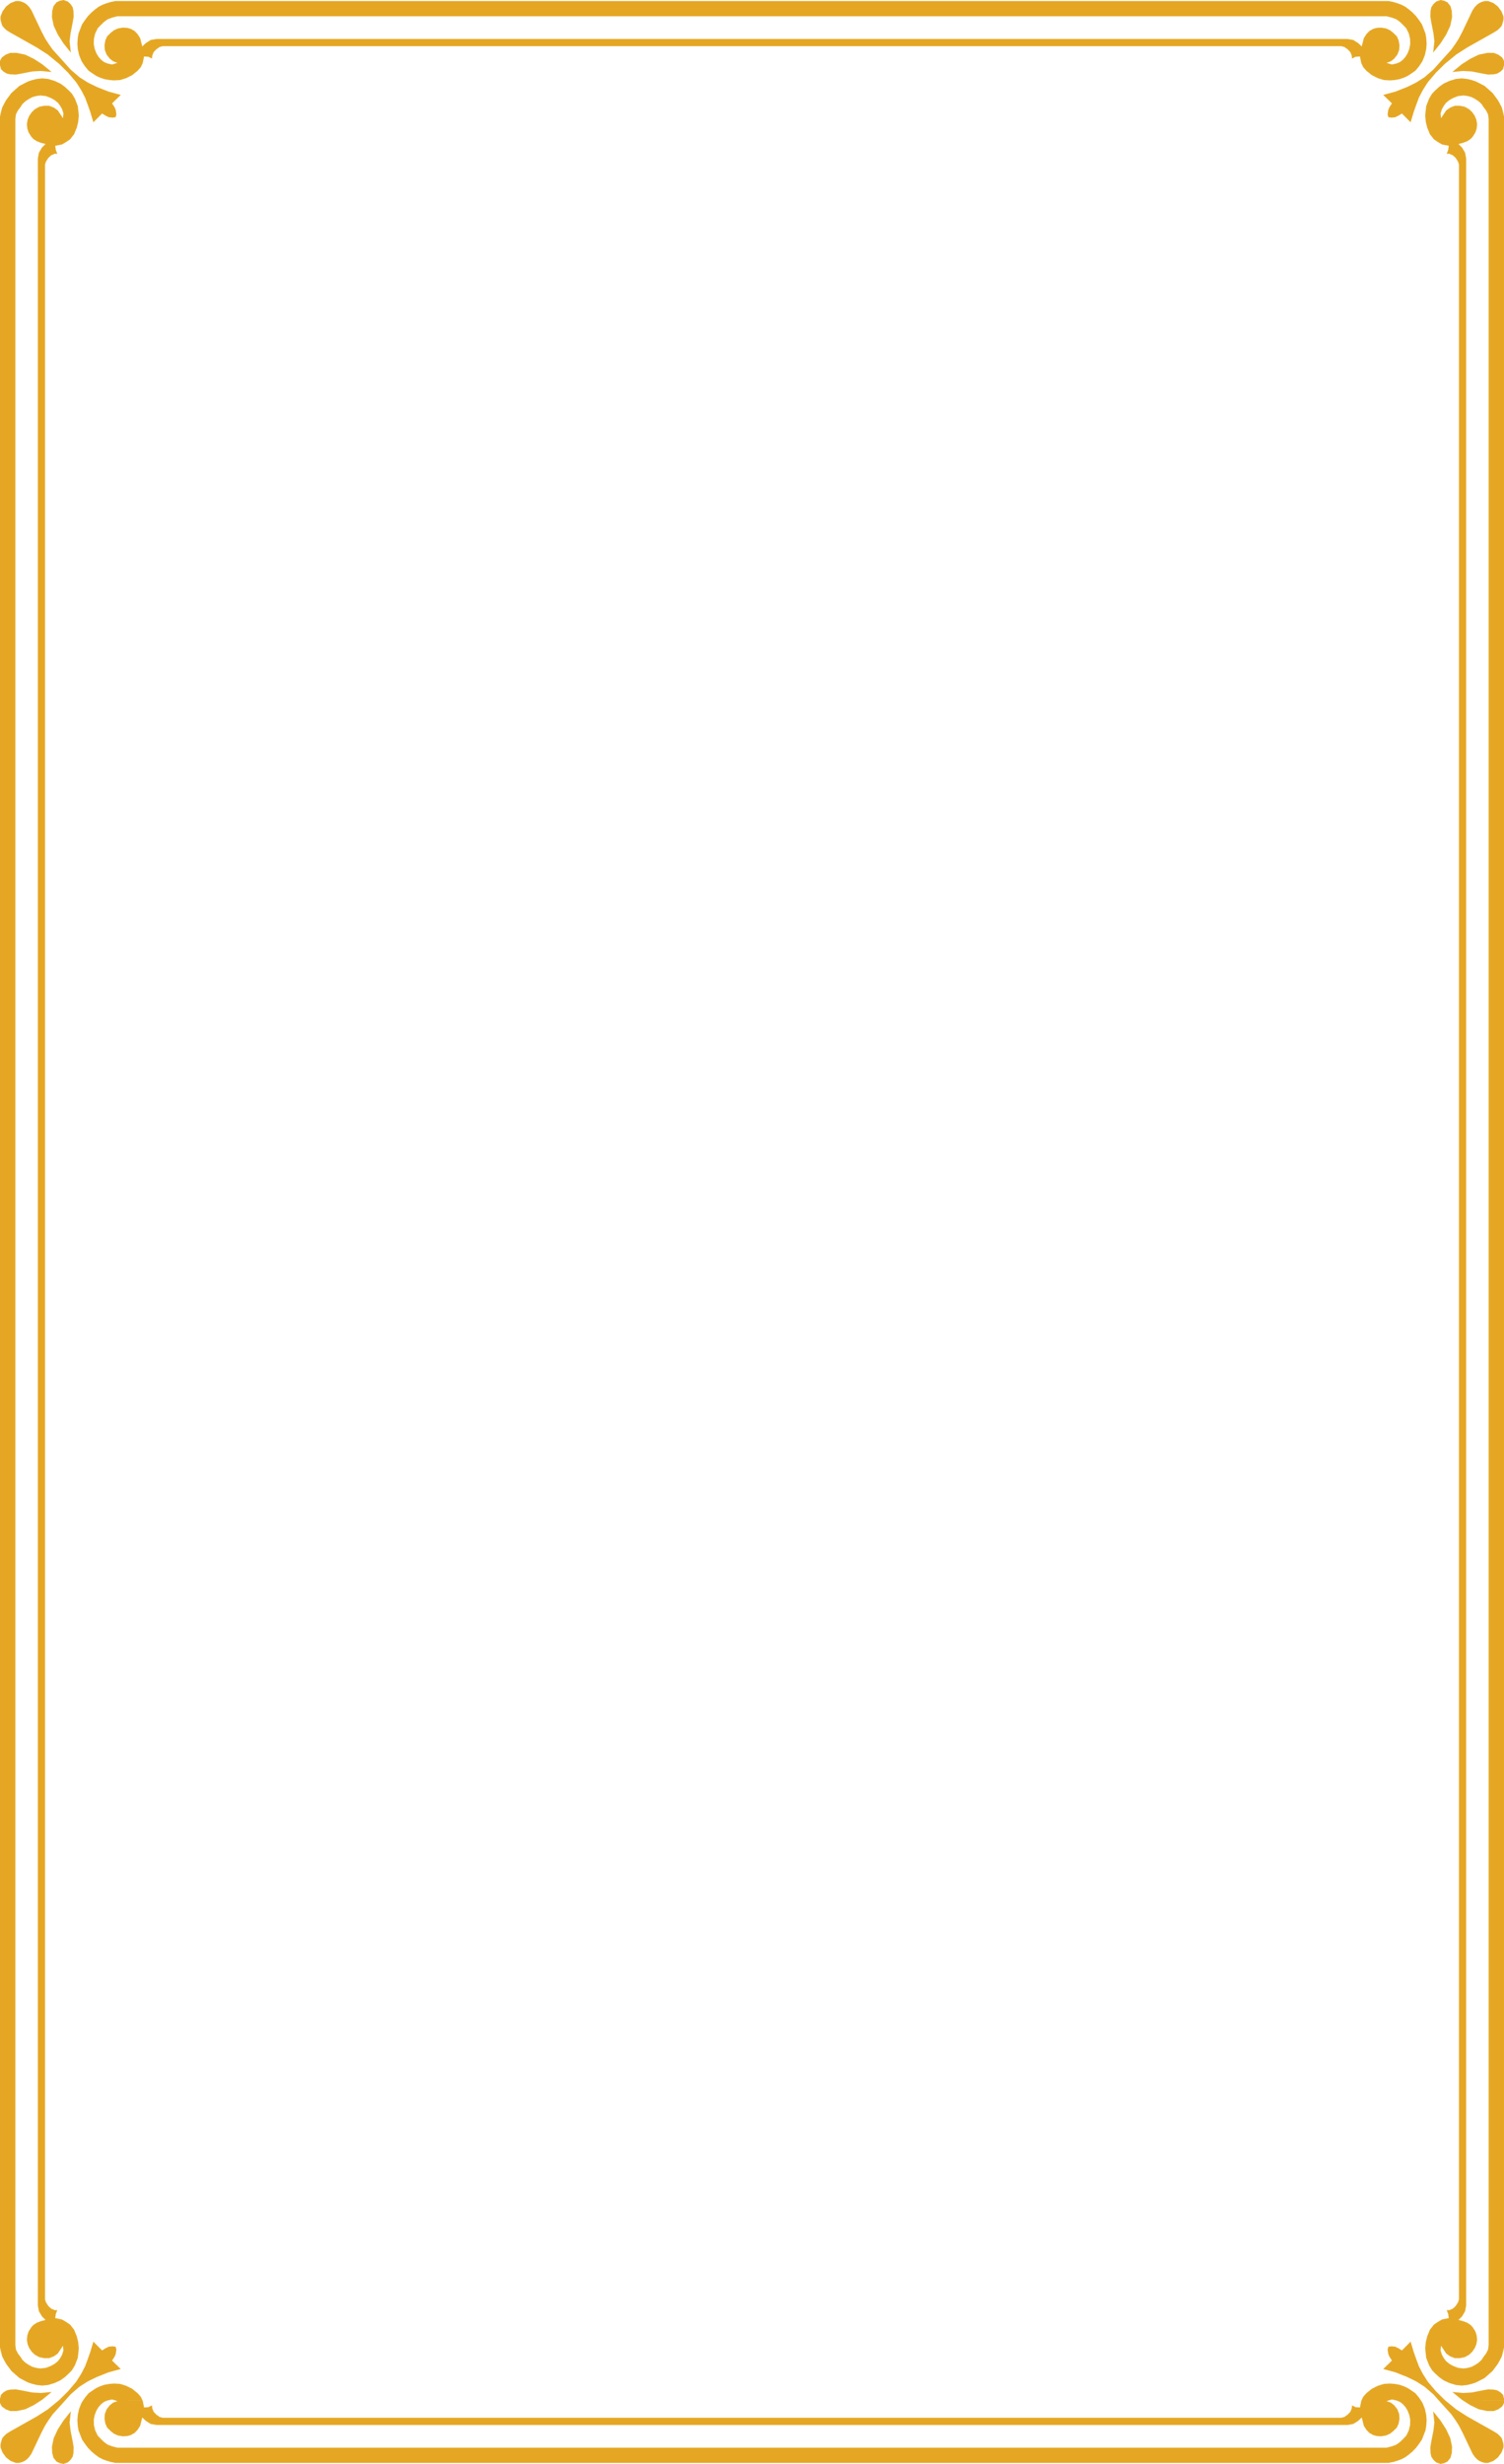 <?xml version="1.0" encoding="iso-8859-1"?>
<!-- Generator: Adobe Illustrator 17.0.0, SVG Export Plug-In . SVG Version: 6.00 Build 0)  -->
<!DOCTYPE svg PUBLIC "-//W3C//DTD SVG 1.1//EN" "http://www.w3.org/Graphics/SVG/1.1/DTD/svg11.dtd">
<svg version="1.1" id="&#x56FE;&#x5C42;_1" xmlns="http://www.w3.org/2000/svg" xmlns:xlink="http://www.w3.org/1999/xlink" x="0px"
	 y="0px" width="474.298px" height="776.693px" viewBox="0 0 474.298 776.693" style="enable-background:new 0 0 474.298 776.693;"
	 xml:space="preserve">
<path style="fill:#E5A723;" d="M57.651,0.326h6.732h373.444l1.494,0.281l1.39,0.422l1.272,0.475l1.172,0.607l1.16,0.865l1.098,0.924
	l1.146,1.178l0.952,1.264l0.927,1.373l0.526,1.395l0.569,1.445l0.237,1.402l0.062,0.877h-5.138l-0.018-0.598l-0.395-1.664
	l-0.806-1.65l-0.99-1.053l-1.045-1l-1.098-0.789l-1.469-0.551l-1.612-0.408H64.384h-6.732H37.034l-1.613,0.408l-1.47,0.551
	l-1.097,0.789l-1.044,1l-0.992,1.053l-0.806,1.65l-0.394,1.664L29.6,12.834h-5.139l0.062-0.877l0.237-1.402l0.571-1.445l0.526-1.395
	l0.927-1.373l0.952-1.264L28.883,3.9l1.099-0.924l1.161-0.865l1.17-0.607l1.273-0.475l1.39-0.422l1.494-0.281L57.651,0.326
	L57.651,0.326z M466.495,12.834h-6.888l0.421-0.648l1.162-2.234l1.062-2.23l2.122-4.467l0.727-1.061l0.807-0.812l0.562-0.404
	l0.889-0.408l0.97-0.242h0.966l1.697,0.65l1.371,1.057l1.129,1.545l0.643,1.625v0.978l-0.242,0.977l-0.321,0.973l-0.482,0.57
	l-0.726,0.732l-1.131,0.73l-4.272,2.404L466.495,12.834L466.495,12.834z M454.822,12.834h-2.494l-0.297-2.426l-0.646-3.25
	l-0.324-1.955l0.081-1.871l0.243-1.057l0.646-0.977l0.884-0.812L454.288,0l1.131,0.242l1.048,0.49l0.97,1.219l0.403,1.545
	l0.079,1.951l-0.564,2.684l-1.291,2.768L454.822,12.834L454.822,12.834z M441.081,12.834l-0.025-0.146l-0.553-1.238l-1.141-1.121
	l-1.054-0.826l-1.287-0.559l-1.427-0.23l-1.397,0.07L433.09,9.08l-1.229,0.68l-0.964,1.004l-0.812,1.271l-0.197,0.799H441.081
	L441.081,12.834z M427.131,12.834l-0.356-0.228l-1.854-0.322H64.222H53.949h-4.571l-1.856,0.322l-0.357,0.228H427.131
	L427.131,12.834z M44.41,12.834l-0.198-0.799L43.4,10.764L42.438,9.76l-1.23-0.68l-1.106-0.297l-1.398-0.07l-1.426,0.23
	l-1.289,0.559l-1.053,0.826l-1.14,1.121l-0.554,1.238l-0.026,0.146L44.41,12.834L44.41,12.834z M21.968,12.834h-2.492l-1.242-1.936
	l-1.29-2.768l-0.565-2.684l0.08-1.951l0.403-1.545l0.968-1.219l1.05-0.49L20.009,0l1.372,0.486l0.886,0.812l0.644,0.977l0.244,1.057
	l0.079,1.871l-0.323,1.955l-0.644,3.25L21.968,12.834L21.968,12.834z M14.688,12.834H7.802l-0.466-0.266l-4.273-2.404l-1.131-0.73
	L1.208,8.701l-0.484-0.57l-0.32-0.973L0.161,6.182V5.203l0.644-1.625l1.128-1.545l1.372-1.057l1.696-0.65h0.967l0.969,0.242
	l0.889,0.408L8.389,1.38l0.807,0.812l0.727,1.061l2.121,4.467l1.062,2.23l1.164,2.234L14.688,12.834z M449.834,12.834l0.067,0.932
	l-0.13,1.688l-0.444,1.994l-0.783,1.893l-0.495,0.748h-7.995l0.356-0.078l1.085-0.457l0.939-0.736l0.783-0.898l0.679-1.102
	l0.522-1.369l0.311-1.527l-0.034-1.086h5.139V12.834z M429.392,20.088h8.767l-0.892-0.274l1.319-0.48l1.082-0.834l0.99-1.264
	l0.575-1.473l0.103-1.527l-0.256-1.402h-11.194l-0.448,1.805l-1.13-1.057l-1.178-0.748H47.165l-1.178,0.748l-1.13,1.057
	l-0.447-1.805H33.215l-0.256,1.402l0.104,1.527l0.575,1.473L34.63,18.5l1.08,0.834l1.32,0.48l-0.891,0.274h8.767l0.114-0.242
	l0.402-2.033l1.373,0.078l1.131,0.572l0.079-0.895l0.403-1.059l0.807-0.895l1.132-0.812l0.966-0.244h2.636h10.272h358.763
	l0.966,0.244l1.131,0.812l0.807,0.895l0.404,1.059l0.079,0.895l1.131-0.572l1.372-0.078l0.404,2.033L429.392,20.088L429.392,20.088z
	 M26.249,20.088l-0.495-0.748l-0.783-1.893l-0.446-1.994l-0.128-1.688l0.065-0.932h5.139l-0.035,1.086l0.315,1.527l0.519,1.369
	l0.679,1.102l0.784,0.898l0.94,0.736l1.083,0.457l0.356,0.078h-7.993V20.088z M7.802,12.834h6.887l0.705,1.086l1.226,1.738
	l3.289,3.631l0.715,0.799h-2.021l-3.549-2.902l-1.723-1.105l-1.724-1.107L7.802,12.834L7.802,12.834z M19.476,12.834l0.533,0.828
	l2.338,2.93l-0.4-3.578l0.021-0.18L19.476,12.834L19.476,12.834z M452.328,12.834h2.494l-0.534,0.828l-2.339,2.93l0.401-3.578
	L452.328,12.834L452.328,12.834z M459.607,12.834l-0.702,1.086l-1.227,1.738l-3.29,3.631l-0.714,0.799h2.02l3.549-2.902l1.724-1.105
	l1.723-1.107l3.806-2.139L459.607,12.834L459.607,12.834z M474.298,20.088H461.24l2.407-1.545l2.665-1.299l2.742-0.572h2.018
	l1.451,0.572l1.212,0.891l0.562,1.059L474.298,20.088L474.298,20.088z M13.056,20.088l-2.406-1.545l-2.664-1.299l-2.743-0.572H3.224
	l-1.451,0.572l-1.21,0.891L0,19.193v0.895C0,20.088,13.056,20.088,13.056,20.088z M448.049,20.088l-0.551,0.832l-1.147,1.369
	l-1.201,0.84l-1.188,0.783l-1.266,0.584l-1.398,0.471l-0.335,0.055h-5.21l-1.232-0.379l-1.953-0.986l-1.596-1.291l-1.065-1.182
	l-0.515-1.096h8.767l0.801,0.244l1.095-0.244H448.049L448.049,20.088z M44.906,20.088l-0.515,1.096l-1.065,1.182l-1.598,1.291
	l-1.952,0.986l-1.232,0.379h-5.209L33,24.967l-1.399-0.471l-1.267-0.584l-1.188-0.783l-1.202-0.84l-1.148-1.369l-0.549-0.832h7.993
	l1.097,0.244l0.801-0.244L44.906,20.088L44.906,20.088z M0,20.088h13.056l0.256,0.166l2.986,2.438l-3.472-0.326l-2.663,0.162
	l-3.307,0.65L5,23.504l-1.857-0.082l-1.049-0.244l-1.05-0.65l-0.724-0.73L0,20.576V20.088L0,20.088z M18.602,20.088h2.021
	l1.685,1.885l2.819,2.42l1.001,0.629h-2.866l-1.786-2.102l-2.82-2.789L18.602,20.088L18.602,20.088z M453.675,20.088h2.02
	l-0.052,0.043l-2.821,2.789l-1.785,2.102h-2.867l1-0.629l2.82-2.42L453.675,20.088L453.675,20.088z M461.24,20.088h13.058v0.488
	l-0.32,1.221l-0.727,0.73l-1.049,0.65l-1.048,0.244l-1.858,0.082l-1.854-0.326l-3.308-0.65l-2.664-0.162l-3.471,0.326l2.986-2.438
	L461.24,20.088L461.24,20.088z M463.24,25.021h-4.565l0.455-0.137l1.837-0.18l1.715,0.18L463.24,25.021L463.24,25.021z
	 M15.621,25.021h-4.565l0.561-0.137l1.715-0.18l1.837,0.18L15.621,25.021z M440.963,25.021l-1.243,0.213l-1.357,0.104l-1.932-0.104
	l-0.678-0.213H440.963L440.963,25.021z M38.544,25.021l-0.678,0.213l-1.931,0.104l-1.357-0.104l-1.243-0.213H38.544L38.544,25.021z
	 M11.056,25.021h4.565l1.572,0.475l1.847,0.854l1.412,1.02l1.336,1.232l0.921,0.961l0.956,1.617l0.859,2.248l0.104,0.893h-5.102
	l-0.525-0.936l-0.687-0.934l-1.017-0.85l-1.199-0.684l-1.619-0.635l-1.733-0.193l-1.211,0.164L10.25,30.6l-1.055,0.549l-1.129,0.732
	l-1,0.932L6.453,33.75l-0.428,0.57H0.576l0.12-0.457l0.591-1.129l0.645-1.182l0.849-1.135l0.848-1.141L4.88,28.18l1.249-1.102
	l1.333-0.689l1.33-0.689l1.406-0.467L11.056,25.021L11.056,25.021z M23.262,25.021l0.779,0.922l1.555,2.447l1.256,2.42l0.741,2.006
	l0.533,1.504h8.233l-0.293-0.648l-0.727-1.061l0.727-0.731l2.018-1.953l-3.873-1.057l-3.599-1.426l-2.821-1.371l-1.662-1.053
	L23.262,25.021L23.262,25.021z M448.169,25.021l-1.663,1.053l-2.819,1.371l-3.599,1.426l-3.874,1.057l2.018,1.953l0.728,0.731
	l-0.728,1.061l-0.294,0.648h8.232l0.534-1.504l0.742-2.006l1.254-2.42l1.556-2.447l0.78-0.922L448.169,25.021L448.169,25.021z
	 M458.675,25.021h4.565l0.859,0.213l1.406,0.467l1.33,0.689l1.333,0.689l1.249,1.102l1.251,1.096l0.846,1.141l0.85,1.135
	l0.645,1.182l0.591,1.129l0.12,0.457h-5.447l-0.428-0.57l-0.613-0.938l-1.001-0.932l-1.128-0.732l-1.057-0.549l-1.285-0.346
	l-1.21-0.164l-1.734,0.193l-1.618,0.635L457,31.602l-1.018,0.85l-0.685,0.934l-0.524,0.936h-5.105l0.104-0.893l0.86-2.248
	l0.957-1.617l0.919-0.961l1.337-1.232l1.412-1.02l1.848-0.854L458.675,25.021L458.675,25.021z M463.099,34.32l-1.145-0.648
	l-1.614-0.336l-1.534,0.01l-1.494,0.568l-0.565,0.406H463.099L463.099,34.32z M17.551,34.32l-0.566-0.406l-1.494-0.568l-1.534-0.01
	l-1.612,0.336l-1.144,0.648H17.551z M0.576,34.32h5.449l-0.37,0.492L5.03,36.021l-0.191,1.473v24.998v2.732v673.975l0.191,1.473
	l0.625,1.211l0.37,0.49H0.576l-0.255-0.977L0,740.014V65.225v-2.732V36.682l0.321-1.385L0.576,34.32L0.576,34.32z M11.199,34.32
	h6.352l0.683,0.486l1.613,2.441l0.162-1.465l-0.414-1.34l-0.068-0.123h5.102l0.082,0.703l0.139,1.412l-0.191,2.008l-0.453,1.815
	l-0.852,2.078L22.1,43.911l-1.303,0.894l-1.27,0.736l-2.101,0.404l0.163,1.303l0.483,1.221h-0.807l-1.129,0.488l-0.889,0.812
	l-0.725,1.141l-0.324,0.894V62.9v1.916v660.072l0.324,0.893l0.725,1.141l0.889,0.812l1.129,0.486h0.807l-0.483,1.221l-0.163,1.303
	l2.101,0.408l1.27,0.732l1.303,0.895l1.254,1.578l0.852,2.078l0.453,1.815l0.191,2.008l-0.139,1.414l-0.082,0.701h-5.102
	l0.068-0.121l0.414-1.344l-0.162-1.463l-1.613,2.441l-0.683,0.486h-6.353l-0.217-0.121l-0.979-0.935l-0.796-1.172l-0.494-1.189
	l-0.238-1.389l0.158-1.457l0.403-1.18l0.746-1.203l0.729-0.84l1.15-0.738l1.368-0.51l1.332-0.326l-1.131-1.137l-0.967-1.629
	l-0.324-1.789V64.816V62.9V49.936l0.324-1.791l0.967-1.625l1.131-1.141l-1.332-0.322l-1.368-0.512l-1.15-0.736l-0.729-0.844
	l-0.746-1.201l-0.403-1.182l-0.158-1.453l0.238-1.393l0.494-1.186l0.796-1.172l0.979-0.936L11.199,34.32L11.199,34.32z
	 M28.126,34.32h8.233l0.111,0.242l0.24,1.465l-0.24,0.896l-0.891,0.162l-1.261-0.119l-1.077-0.531l-1.049-0.652l-0.726,0.734
	l-2.019,2.031l-0.979-3.264L28.126,34.32L28.126,34.32z M437.938,34.32h8.232l-0.343,0.965l-0.978,3.264l-2.018-2.031l-0.727-0.734
	l-1.049,0.652l-1.076,0.531l-1.263,0.119l-0.889-0.162l-0.242-0.896l0.242-1.465L437.938,34.32L437.938,34.32z M449.668,34.32h5.105
	l-0.07,0.123l-0.414,1.34l0.161,1.465l1.614-2.441l0.684-0.486h6.352l0.218,0.123l0.977,0.936l0.798,1.172l0.493,1.186l0.237,1.393
	l-0.157,1.453l-0.402,1.182l-0.748,1.201l-0.728,0.844l-1.148,0.736l-1.368,0.512l-1.333,0.322l1.131,1.141l0.966,1.625l0.324,1.791
	v10.133v4.748V726.76l-0.324,1.789l-0.966,1.629l-1.131,1.137l1.333,0.326l1.368,0.51l1.148,0.738l0.728,0.84l0.748,1.203
	l0.402,1.18l0.157,1.457l-0.237,1.389l-0.493,1.189l-0.798,1.172l-0.977,0.935l-0.218,0.121h-6.354l-0.682-0.486l-1.614-2.441
	l-0.161,1.463l0.414,1.344l0.068,0.121h-5.103l-0.08-0.701l-0.139-1.414l0.19-2.008l0.455-1.815l0.85-2.078l1.253-1.578l1.303-0.895
	l1.272-0.732l2.098-0.408l-0.161-1.303l-0.482-1.221h0.807l1.128-0.486l0.89-0.812l0.725-1.141l0.324-0.893V64.816v-4.748v-8.262
	l-0.324-0.894l-0.725-1.141l-0.89-0.812l-1.128-0.488h-0.807l0.482-1.221l0.161-1.303l-2.098-0.404l-1.272-0.736l-1.303-0.894
	l-1.253-1.576l-0.85-2.078l-0.455-1.815l-0.19-2.008l0.139-1.412L449.668,34.32L449.668,34.32z M468.272,34.32h5.447l0.258,0.977
	l0.32,1.385v22.981v5.562v674.789l-0.32,1.383l-0.258,0.977h-5.447l0.368-0.49l0.627-1.211l0.19-1.473V65.225v-5.562V37.494
	l-0.19-1.473l-0.627-1.209L468.272,34.32L468.272,34.32z M446.17,742.373h-8.232l-0.109-0.244l-0.242-1.463l0.242-0.897l0.889-0.164
	l1.263,0.119l1.076,0.533l1.049,0.65l0.727-0.732l2.018-2.033l0.978,3.266L446.17,742.373L446.17,742.373z M36.358,742.373h-8.233
	l0.343-0.965l0.979-3.266l2.019,2.033l0.726,0.732l1.049-0.65l1.077-0.533l1.261-0.119l0.891,0.164l0.24,0.897l-0.24,1.463
	L36.358,742.373z M0.576,742.373h5.449l0.428,0.568l0.613,0.941l1,0.932l1.129,0.732l1.055,0.545l1.286,0.348l1.211,0.164
	l1.733-0.195l1.619-0.633l1.199-0.682l1.017-0.852l0.687-0.934l0.525-0.936h5.102l-0.104,0.895l-0.859,2.246l-0.956,1.615
	l-0.921,0.963l-1.336,1.234l-1.412,1.018l-1.847,0.854l-1.573,0.473h-4.562L10.2,751.46l-1.406-0.467l-1.33-0.689l-1.333-0.691
	l-1.249-1.1l-1.251-1.098l-0.848-1.139l-0.849-1.139l-0.645-1.18l-0.591-1.129L0.576,742.373L0.576,742.373z M11.198,742.373
	l1.146,0.65l1.612,0.332l1.534-0.006l1.494-0.572l0.566-0.404H11.198L11.198,742.373z M28.126,742.373l-0.533,1.504l-0.741,2.004
	l-1.256,2.42l-1.555,2.451l-0.781,0.918h2.867l1.663-1.051l2.821-1.369l3.599-1.426l3.873-1.059l-2.018-1.951l-0.727-0.734
	l0.727-1.057l0.293-0.65L28.126,742.373L28.126,742.373z M437.938,742.373h8.232l0.534,1.504l0.742,2.004l1.254,2.42l1.556,2.451
	l0.78,0.918h-2.867l-1.663-1.051l-2.819-1.369l-3.599-1.426l-3.874-1.059l2.018-1.951l0.728-0.734l-0.728-1.057L437.938,742.373
	L437.938,742.373z M449.668,742.373l0.104,0.895l0.86,2.246l0.957,1.615l0.919,0.963l1.337,1.234l1.412,1.018l1.848,0.854
	l1.572,0.473h4.562l0.861-0.209l1.406-0.467l1.33-0.689l1.333-0.691l1.249-1.1l1.251-1.098l0.846-1.139l0.85-1.139l0.645-1.18
	l0.591-1.129l0.12-0.457h-5.447l-0.428,0.568l-0.613,0.941l-1.001,0.932l-1.128,0.732l-1.057,0.545l-1.285,0.348l-1.21,0.164
	l-1.734-0.195l-1.618-0.633l-1.199-0.682l-1.018-0.852l-0.685-0.934l-0.526-0.936h-5.104V742.373z M456.745,742.373h6.354
	l-1.145,0.65l-1.614,0.332l-1.534-0.006l-1.494-0.572L456.745,742.373L456.745,742.373z M440.966,751.67l-1.246-0.209l-1.357-0.107
	l-1.932,0.107l-0.678,0.209H440.966L440.966,751.67z M38.546,751.67h-5.214l1.246-0.209l1.357-0.107l1.931,0.107L38.546,751.67z
	 M11.058,751.67h4.562l-0.452,0.137l-1.837,0.18l-1.715-0.18L11.058,751.67L11.058,751.67z M23.26,751.67h2.867l-1,0.633
	l-2.819,2.416l-1.685,1.889h-2.021l0.053-0.045l2.82-2.789L23.26,751.67L23.26,751.67z M33.332,751.67h5.214l1.23,0.383l1.952,0.984
	l1.598,1.293l1.065,1.178l0.515,1.1H36.14l-0.801-0.248l-1.097,0.248h-7.993l0.549-0.834l1.148-1.367l1.202-0.842l1.188-0.781
	l1.267-0.586L33,751.727L33.332,751.67L33.332,751.67z M435.753,751.67h5.213l0.332,0.057l1.398,0.471l1.266,0.586l1.188,0.781
	l1.201,0.842l1.147,1.367l0.551,0.834h-7.995l-1.095-0.248l-0.801,0.248h-8.767l0.515-1.1l1.065-1.178l1.596-1.293l1.953-0.984
	L435.753,751.67L435.753,751.67z M448.169,751.67h2.867l1.785,2.103l2.821,2.789l0.052,0.045h-2.02l-1.686-1.889l-2.82-2.416
	L448.169,751.67L448.169,751.67z M458.677,751.67h4.562l-0.557,0.137l-1.715,0.18l-1.837-0.18L458.677,751.67L458.677,751.67z
	 M474.298,756.607H461.24l-0.255-0.166l-2.986-2.438l3.471,0.326l2.664-0.164l3.308-0.65l1.854-0.326l1.858,0.084l1.048,0.242
	l1.049,0.65l0.727,0.73l0.32,1.221L474.298,756.607L474.298,756.607z M13.056,756.607H0v-0.49l0.321-1.221l0.724-0.73l1.05-0.65
	l1.049-0.242l1.857-0.084l1.856,0.326l3.307,0.65l2.663,0.164l3.472-0.326l-2.986,2.438L13.056,756.607z M0,756.607h13.056
	l-2.406,1.543l-2.664,1.301l-2.743,0.57H3.224l-1.451-0.57l-1.21-0.895L0,757.498V756.607L0,756.607z M18.602,756.607l-3.549,2.9
	l-1.723,1.107l-1.724,1.104l-3.991,2.246h7.006l0.771-1.193l1.226-1.736l3.289-3.631l0.715-0.797H18.602L18.602,756.607z
	 M26.249,756.607h7.993l-0.356,0.078l-1.083,0.455l-0.94,0.736l-0.784,0.896l-0.679,1.106l-0.519,1.365l-0.315,1.527l0.039,1.193
	H24.47l-0.073-1.035l0.128-1.688l0.446-1.998l0.783-1.893L26.249,756.607L26.249,756.607z M36.14,756.607l0.891,0.269l-1.32,0.481
	l-1.08,0.834l-0.992,1.264l-0.575,1.475l-0.104,1.525l0.275,1.51h11.149l0.474-1.91l1.13,1.055l1.343,0.855h379.636l1.343-0.855
	l1.13-1.055l0.474,1.91h11.151l0.273-1.51l-0.102-1.525l-0.577-1.475l-0.99-1.264l-1.082-0.834l-1.319-0.481l0.892-0.269h-8.767
	l-0.113,0.24l-0.404,2.033l-1.372-0.08l-1.131-0.568l-0.079,0.893l-0.404,1.059l-0.807,0.895l-1.131,0.812l-0.966,0.244H64.222
	h-6.044h-6.864l-0.966-0.244l-1.132-0.812l-0.807-0.895l-0.403-1.059l-0.079-0.893l-1.131,0.568l-1.373,0.08l-0.402-2.033
	l-0.114-0.24H36.14L36.14,756.607z M440.054,756.607h7.995l0.495,0.744l0.783,1.893l0.444,1.998l0.13,1.688l-0.075,1.035h-5.132
	l0.037-1.193l-0.312-1.527l-0.522-1.365l-0.679-1.106l-0.783-0.896l-0.939-0.736l-1.085-0.455L440.054,756.607L440.054,756.607z
	 M453.675,756.607h2.02l3.549,2.9l1.724,1.107l1.723,1.104l3.991,2.246h-7.004l-0.772-1.193l-1.227-1.736l-3.29-3.631
	L453.675,756.607L453.675,756.607z M461.24,756.607l2.407,1.543l2.665,1.301l2.742,0.57h2.018l1.451-0.57l1.212-0.895l0.562-1.059
	v-0.891L461.24,756.607L461.24,756.607z M454.89,763.965l-0.602-0.934l-2.339-2.932l0.401,3.582l-0.035,0.283h2.575V763.965z
	 M21.981,763.965h-2.572l0.6-0.934l2.338-2.932l-0.4,3.582L21.981,763.965z M7.616,763.965h7.006l-0.352,0.545l-1.164,2.23
	l-1.062,2.234l-2.121,4.467l-0.727,1.057l-0.807,0.812l-0.563,0.408l-0.889,0.406l-0.969,0.244H5.001l-1.696-0.65l-1.372-1.057
	l-1.128-1.547l-0.644-1.627v-0.975l0.242-0.977l0.32-0.977l0.484-0.568l0.725-0.734l1.131-0.731l4.273-2.404L7.616,763.965
	L7.616,763.965z M19.409,763.965h2.572l0.285,2.32l0.644,3.252l0.323,1.951l-0.079,1.871l-0.244,1.059l-0.644,0.975l-0.886,0.812
	l-1.372,0.488l-1.13-0.244l-1.05-0.49l-0.968-1.217l-0.403-1.545l-0.08-1.953l0.565-2.684l1.29-2.766L19.409,763.965L19.409,763.965
	z M24.47,763.965h5.135l0.015,0.492l0.394,1.664l0.806,1.65l0.992,1.053l1.044,1l1.097,0.789l1.47,0.551l1.613,0.406H61.88h2.504
	h372.88l1.612-0.406l1.469-0.551l1.098-0.789l1.045-1l0.99-1.053l0.806-1.65l0.395-1.664l0.016-0.492h5.132l-0.055,0.773
	l-0.237,1.402l-0.569,1.443l-0.526,1.397l-0.927,1.369l-0.952,1.264l-1.146,1.178l-1.098,0.926l-1.16,0.863l-1.172,0.611
	l-1.272,0.475l-1.39,0.418l-1.494,0.285H64.384H61.88H36.47l-1.494-0.285l-1.39-0.418l-1.273-0.475l-1.17-0.611l-1.161-0.863
	l-1.099-0.926l-1.144-1.178l-0.952-1.264l-0.927-1.369l-0.526-1.397l-0.571-1.443l-0.237-1.402L24.47,763.965L24.47,763.965z
	 M33.234,763.965l0.007,0.041l0.554,1.238l1.14,1.119l1.053,0.83l1.289,0.555l1.426,0.233l1.398-0.07l1.106-0.299l1.23-0.678
	l0.962-1.006l0.812-1.269l0.172-0.693H33.234V763.965z M47.33,763.965l0.191,0.123l1.856,0.324h8.8h6.044H424.92l1.854-0.324
	l0.191-0.123H47.33L47.33,763.965z M429.912,763.965l0.172,0.693l0.812,1.269l0.964,1.006l1.229,0.678l1.107,0.299l1.397,0.07
	l1.427-0.233l1.287-0.555l1.054-0.83l1.141-1.119l0.553-1.238l0.008-0.041h-11.151V763.965z M452.315,763.965h2.574l1.174,1.83
	l1.291,2.766l0.564,2.684l-0.079,1.953l-0.403,1.545l-0.97,1.217l-1.048,0.49l-1.131,0.244l-1.373-0.488l-0.884-0.812l-0.646-0.975
	l-0.243-1.059l-0.081-1.871l0.324-1.951l0.646-3.252L452.315,763.965L452.315,763.965z M459.677,763.965h7.004l0.281,0.158
	l4.272,2.404l1.131,0.731l0.726,0.734l0.482,0.568l0.321,0.977l0.242,0.977v0.975l-0.643,1.627l-1.129,1.547l-1.371,1.057
	l-1.697,0.65h-0.966l-0.97-0.244l-0.889-0.406l-0.562-0.408l-0.807-0.812l-0.727-1.057l-2.122-4.467l-1.062-2.234l-1.162-2.23
	L459.677,763.965z"/>
</svg>
